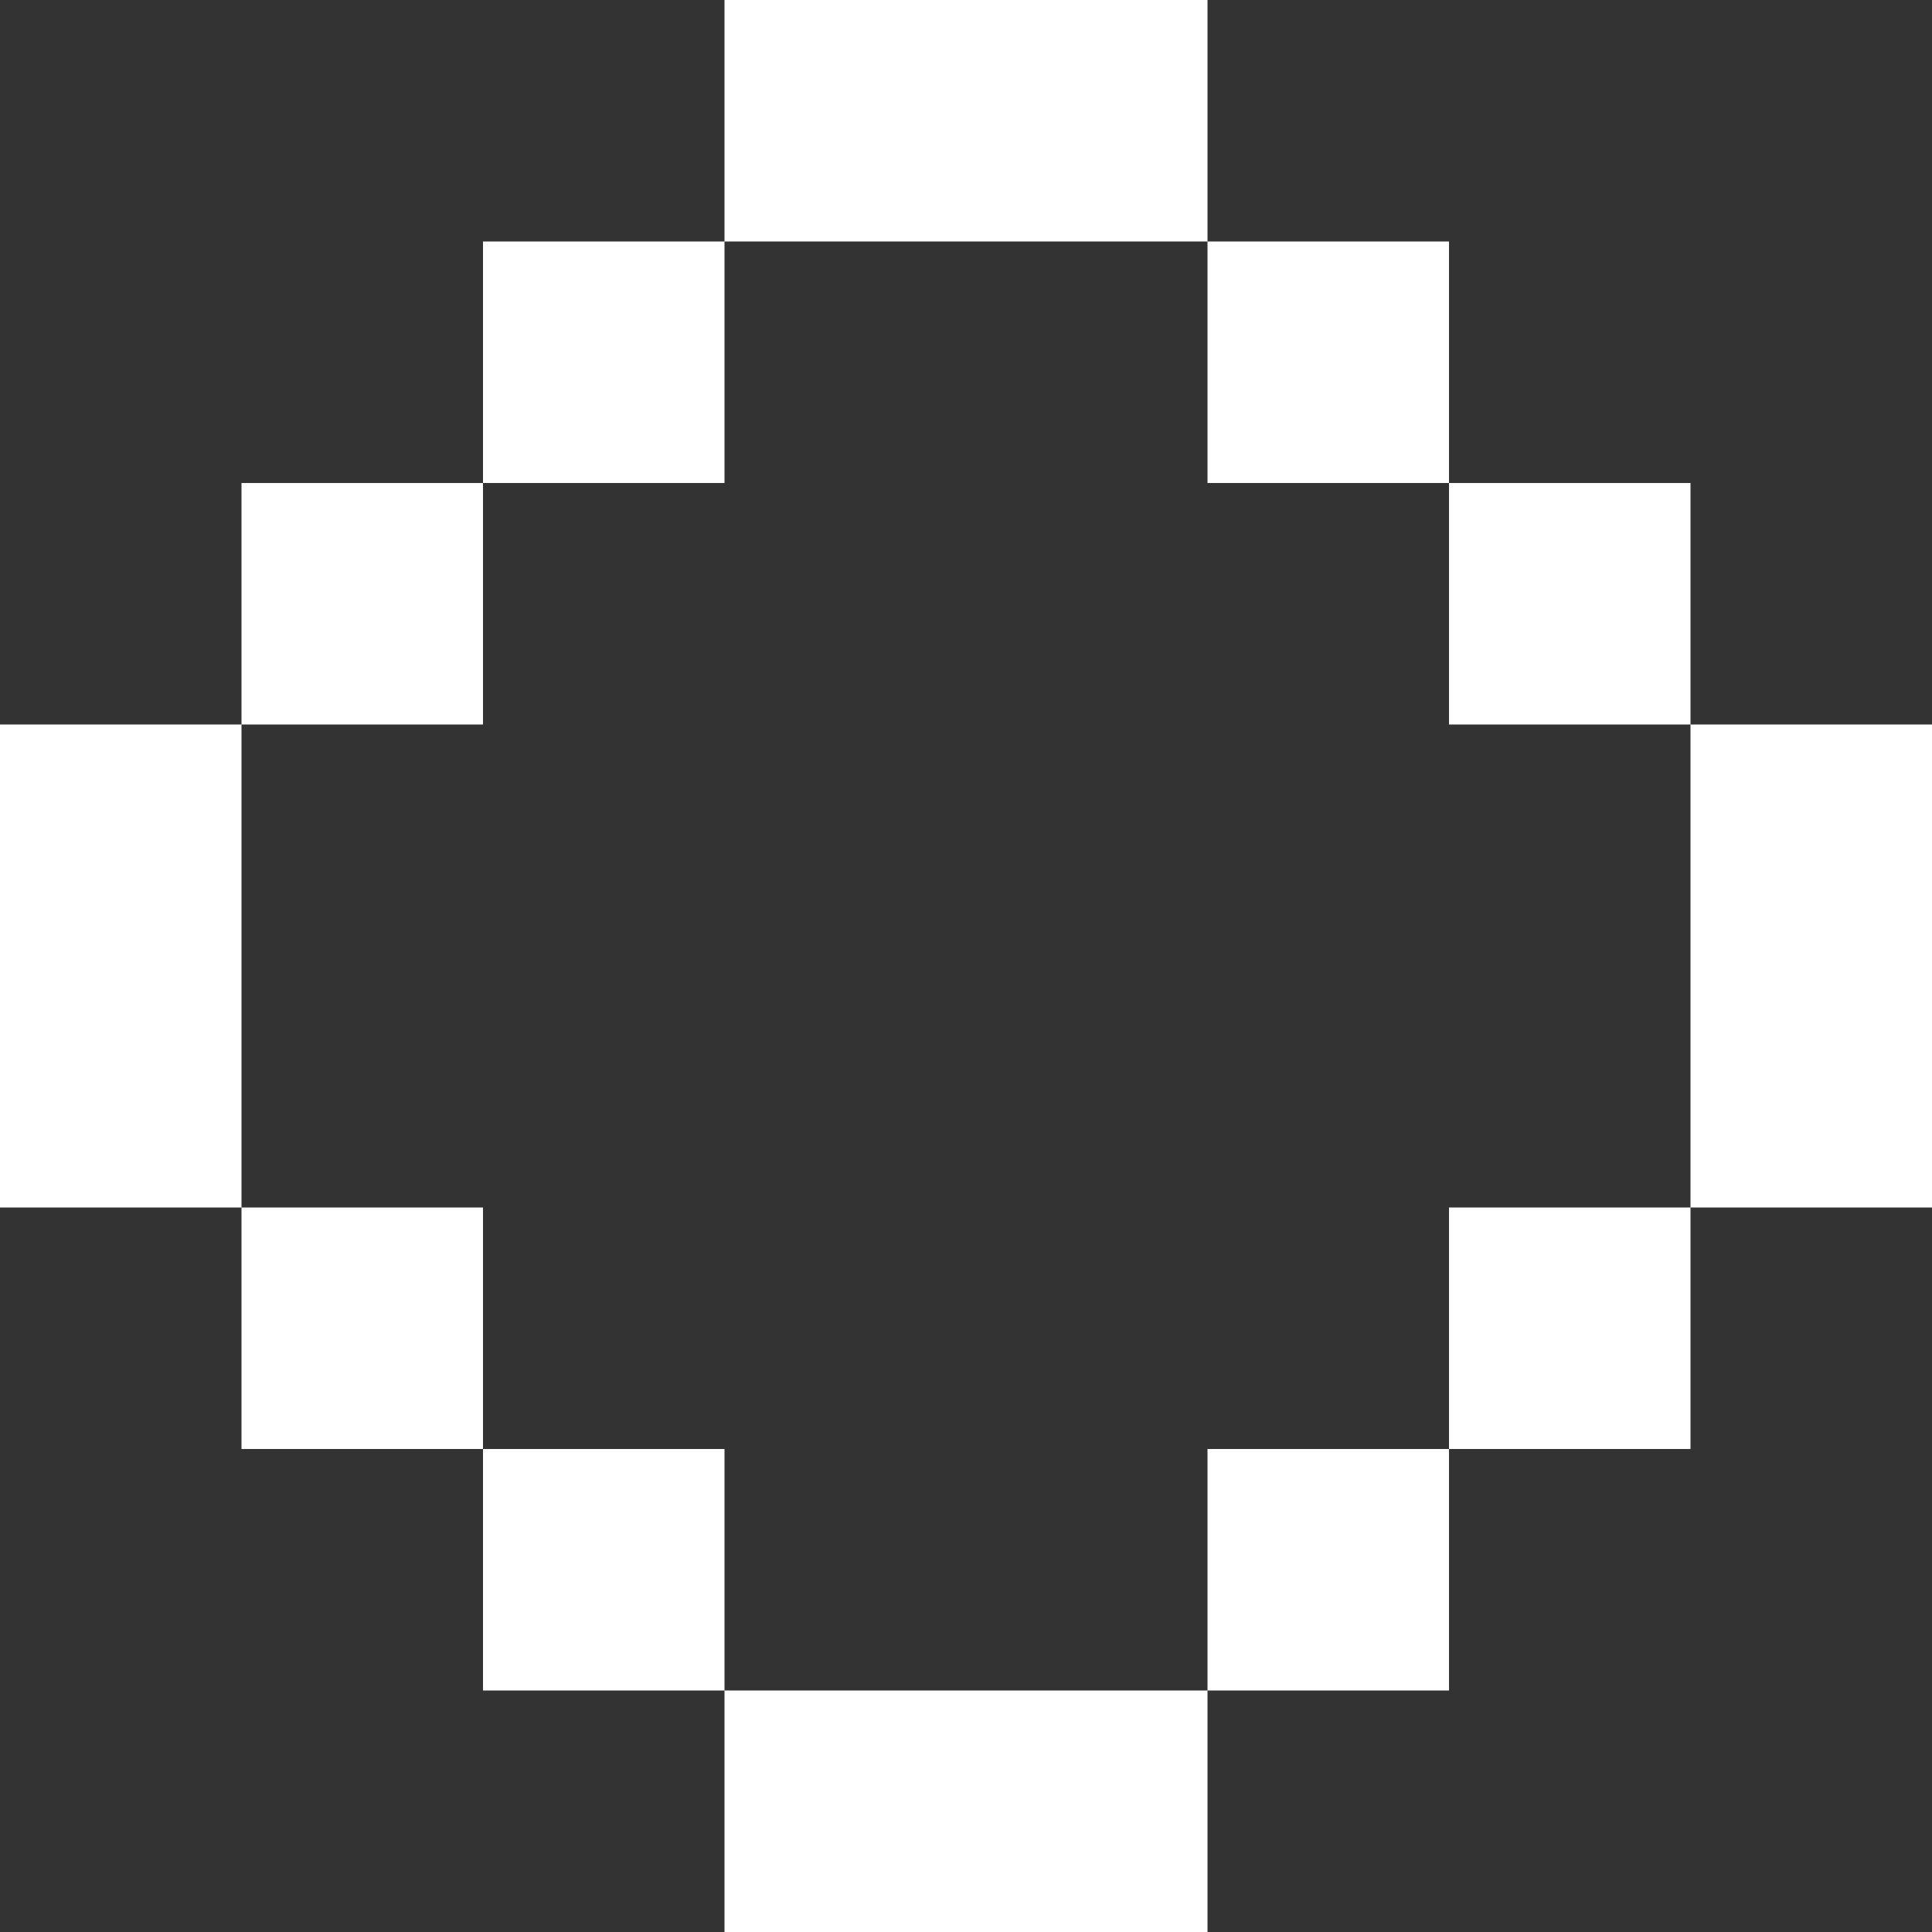 <svg width='8' height='8' viewBox='0 0 8 8' fill='none' xmlns='http://www.w3.org/2000/svg'><rect x="0" y="0" width="8" height="8" fill="#333333" stroke="none"/><g clip-path='url(#clip0_1310_2574)'><path fill-rule='evenodd' clip-rule='evenodd' d='M4 0H3V1H2V2H1V3H0V4V5H1V6H2V7H3V8H4H5V7H6V6H7V5H8V4V3H7V2H6V1H5V0H4ZM5 1V2H6V3H7V4V5H6V6H5V7H4H3V6H2V5H1V4V3H2V2H3V1H4H5Z' fill='#FFFFFF'/></g><defs><clipPath id='clip0_1310_2574'><rect width='8' height='8' fill='white'/></clipPath></defs></svg>
